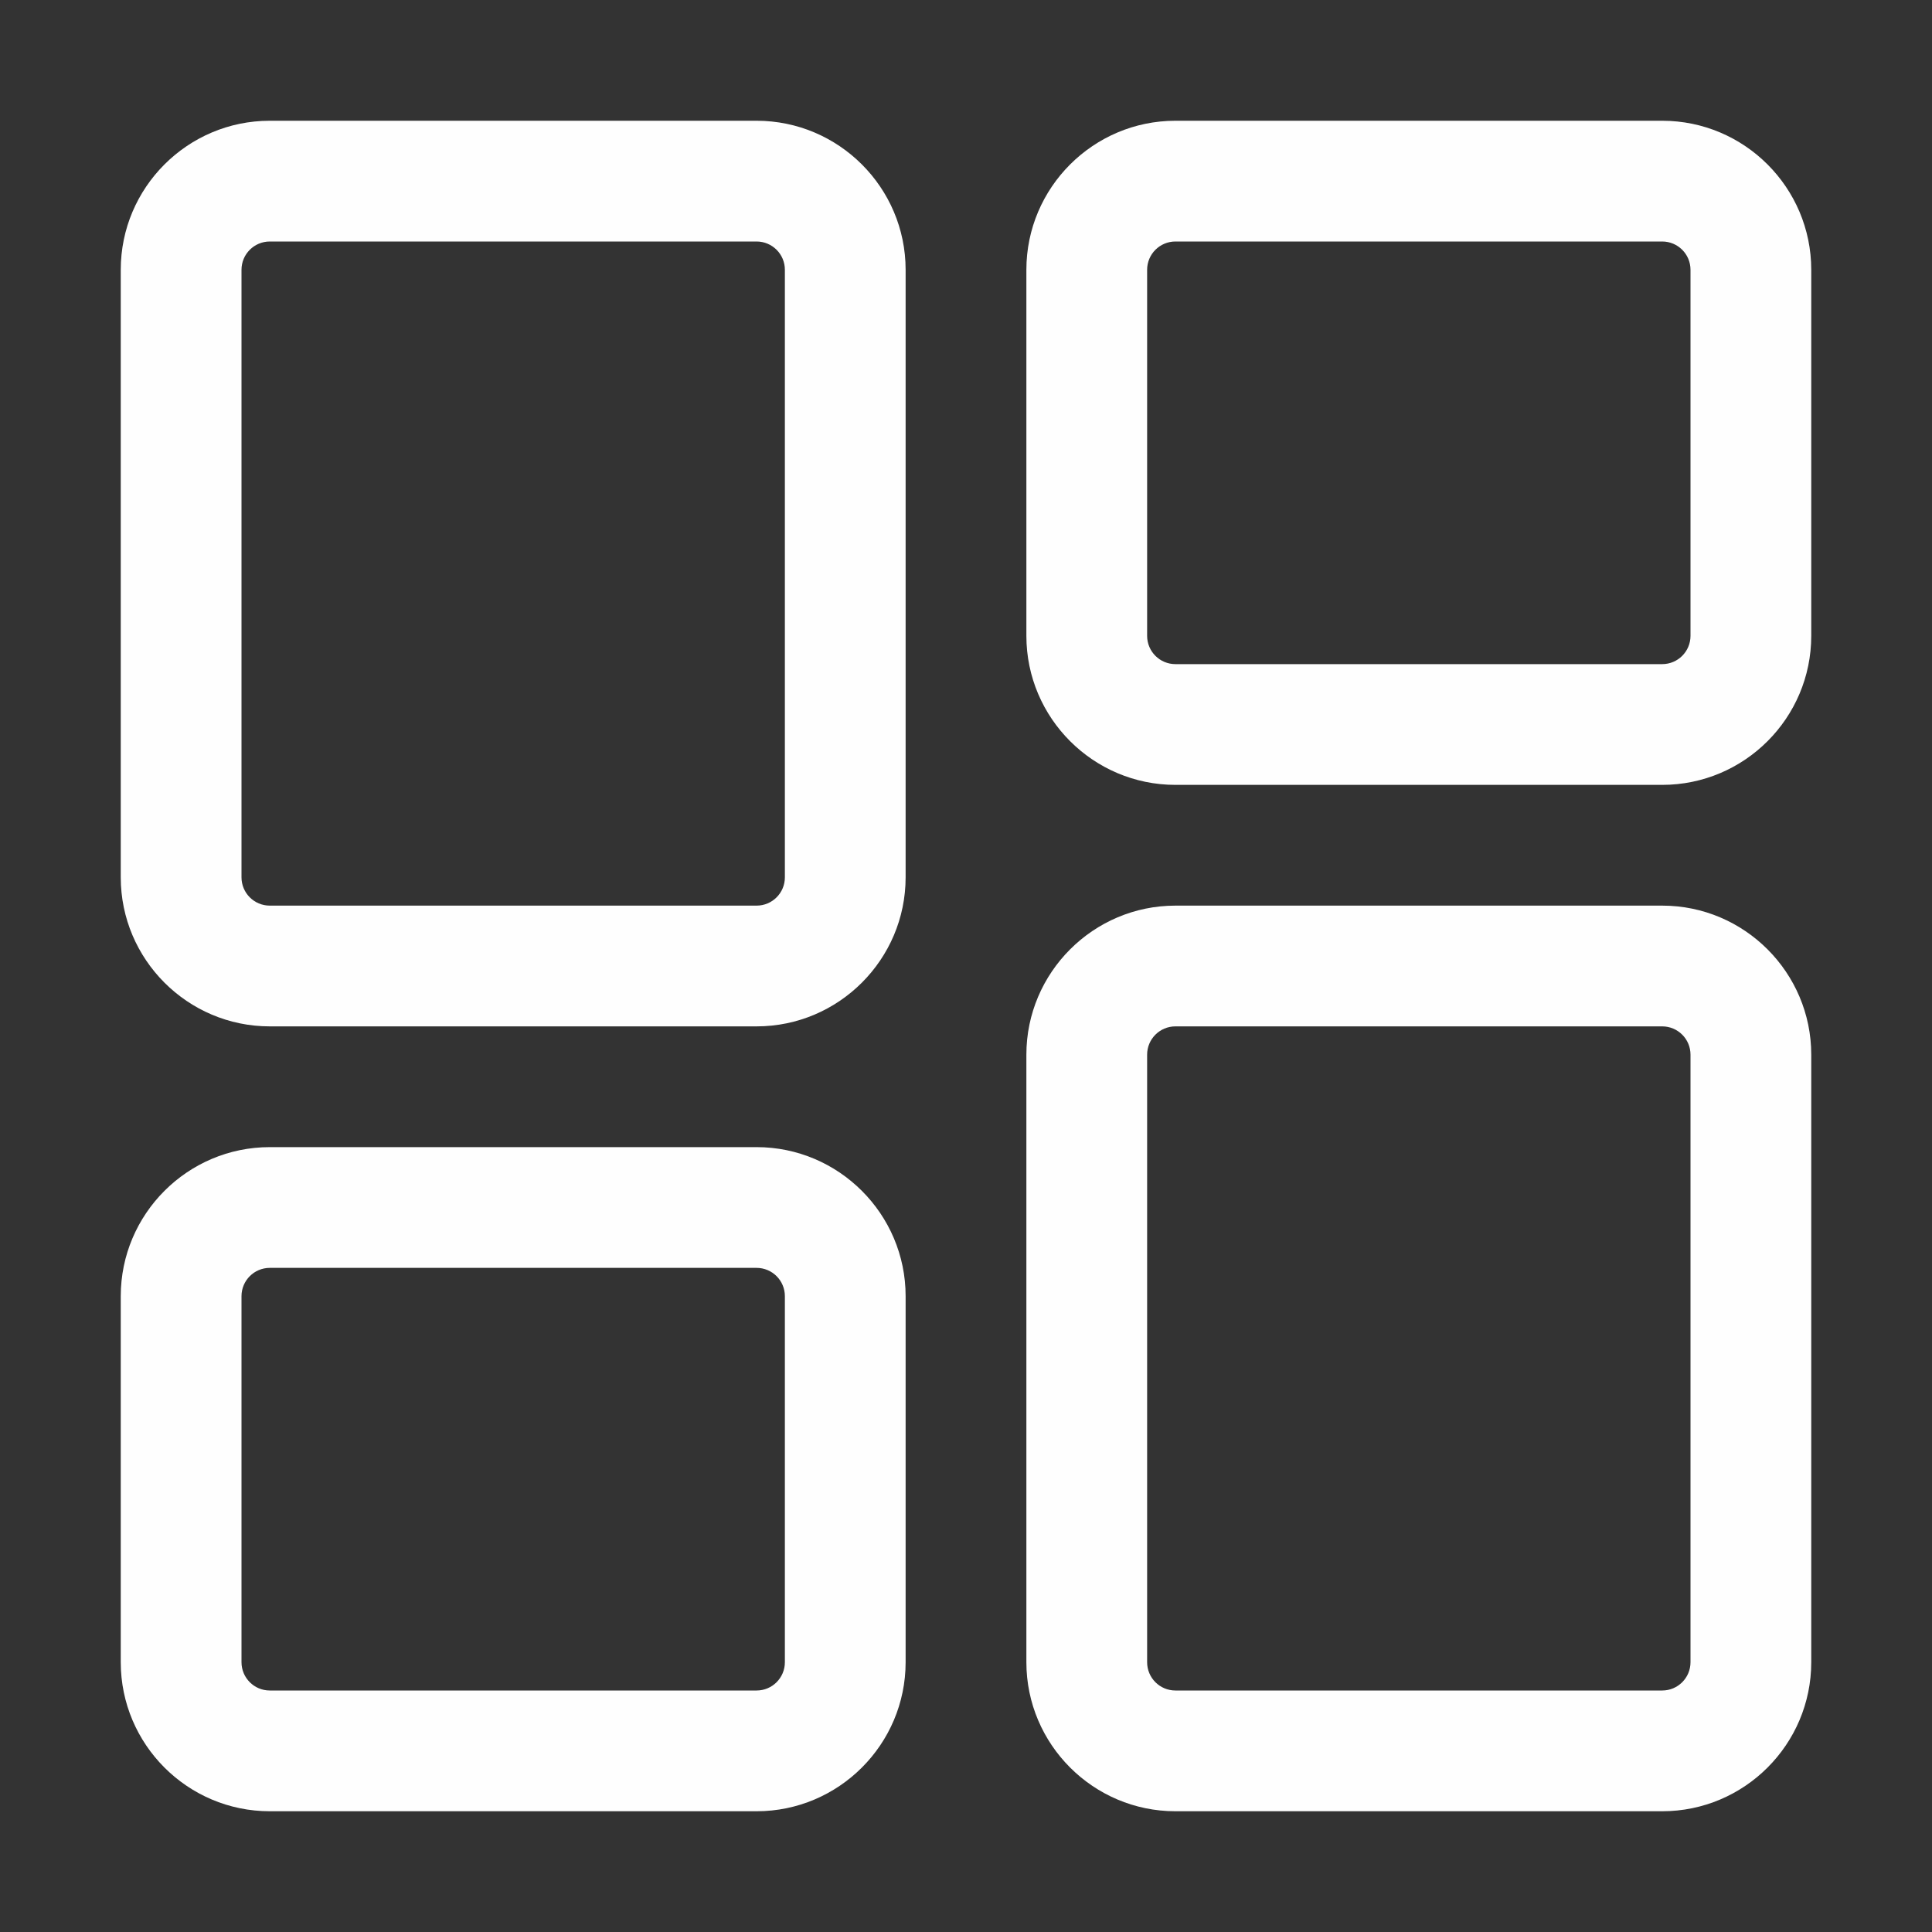 <svg width="20" height="20" viewBox="0 0 20 20" fill="none" xmlns="http://www.w3.org/2000/svg">
<rect x="0" y="0" width="20" height="20" fill="#333333" stroke="none"/>
<path d="M17.207 18.75H12.168C11.318 18.75 10.625 18.058 10.625 17.207V10.918C10.625 10.068 11.318 9.375 12.168 9.375H17.207C18.058 9.375 18.75 10.068 18.75 10.918V17.207C18.75 18.058 18.058 18.75 17.207 18.75ZM12.168 10.625C12.006 10.625 11.875 10.756 11.875 10.918V17.207C11.875 17.369 12.006 17.5 12.168 17.5H17.207C17.369 17.5 17.5 17.369 17.5 17.207V10.918C17.5 10.756 17.369 10.625 17.207 10.625H12.168Z" fill="#FEFEFE"/>
<path d="M17.207 8.125H12.168C11.318 8.125 10.625 7.433 10.625 6.582V2.793C10.625 1.942 11.318 1.25 12.168 1.25H17.207C18.058 1.25 18.75 1.942 18.75 2.793V6.582C18.75 7.433 18.058 8.125 17.207 8.125ZM12.168 2.5C12.006 2.5 11.875 2.631 11.875 2.793V6.582C11.875 6.744 12.006 6.875 12.168 6.875H17.207C17.369 6.875 17.5 6.744 17.5 6.582V2.793C17.5 2.631 17.369 2.5 17.207 2.5H12.168Z" fill="#FEFEFE"/>
<path d="M7.832 10.625H2.793C1.942 10.625 1.25 9.932 1.25 9.082V2.793C1.25 1.942 1.942 1.25 2.793 1.25H7.832C8.682 1.25 9.375 1.942 9.375 2.793V9.082C9.375 9.932 8.682 10.625 7.832 10.625ZM2.793 2.5C2.631 2.5 2.5 2.631 2.5 2.793V9.082C2.5 9.244 2.631 9.375 2.793 9.375H7.832C7.994 9.375 8.125 9.244 8.125 9.082V2.793C8.125 2.631 7.994 2.5 7.832 2.5H2.793Z" fill="#FEFEFE"/>
<path d="M7.832 18.75H2.793C1.942 18.75 1.25 18.058 1.25 17.207V13.418C1.25 12.568 1.942 11.875 2.793 11.875H7.832C8.682 11.875 9.375 12.568 9.375 13.418V17.207C9.375 18.058 8.682 18.75 7.832 18.75ZM2.793 13.125C2.631 13.125 2.5 13.256 2.5 13.418V17.207C2.5 17.369 2.631 17.5 2.793 17.5H7.832C7.994 17.5 8.125 17.369 8.125 17.207V13.418C8.125 13.256 7.994 13.125 7.832 13.125H2.793Z" fill="#FEFEFE"/>
</svg>
